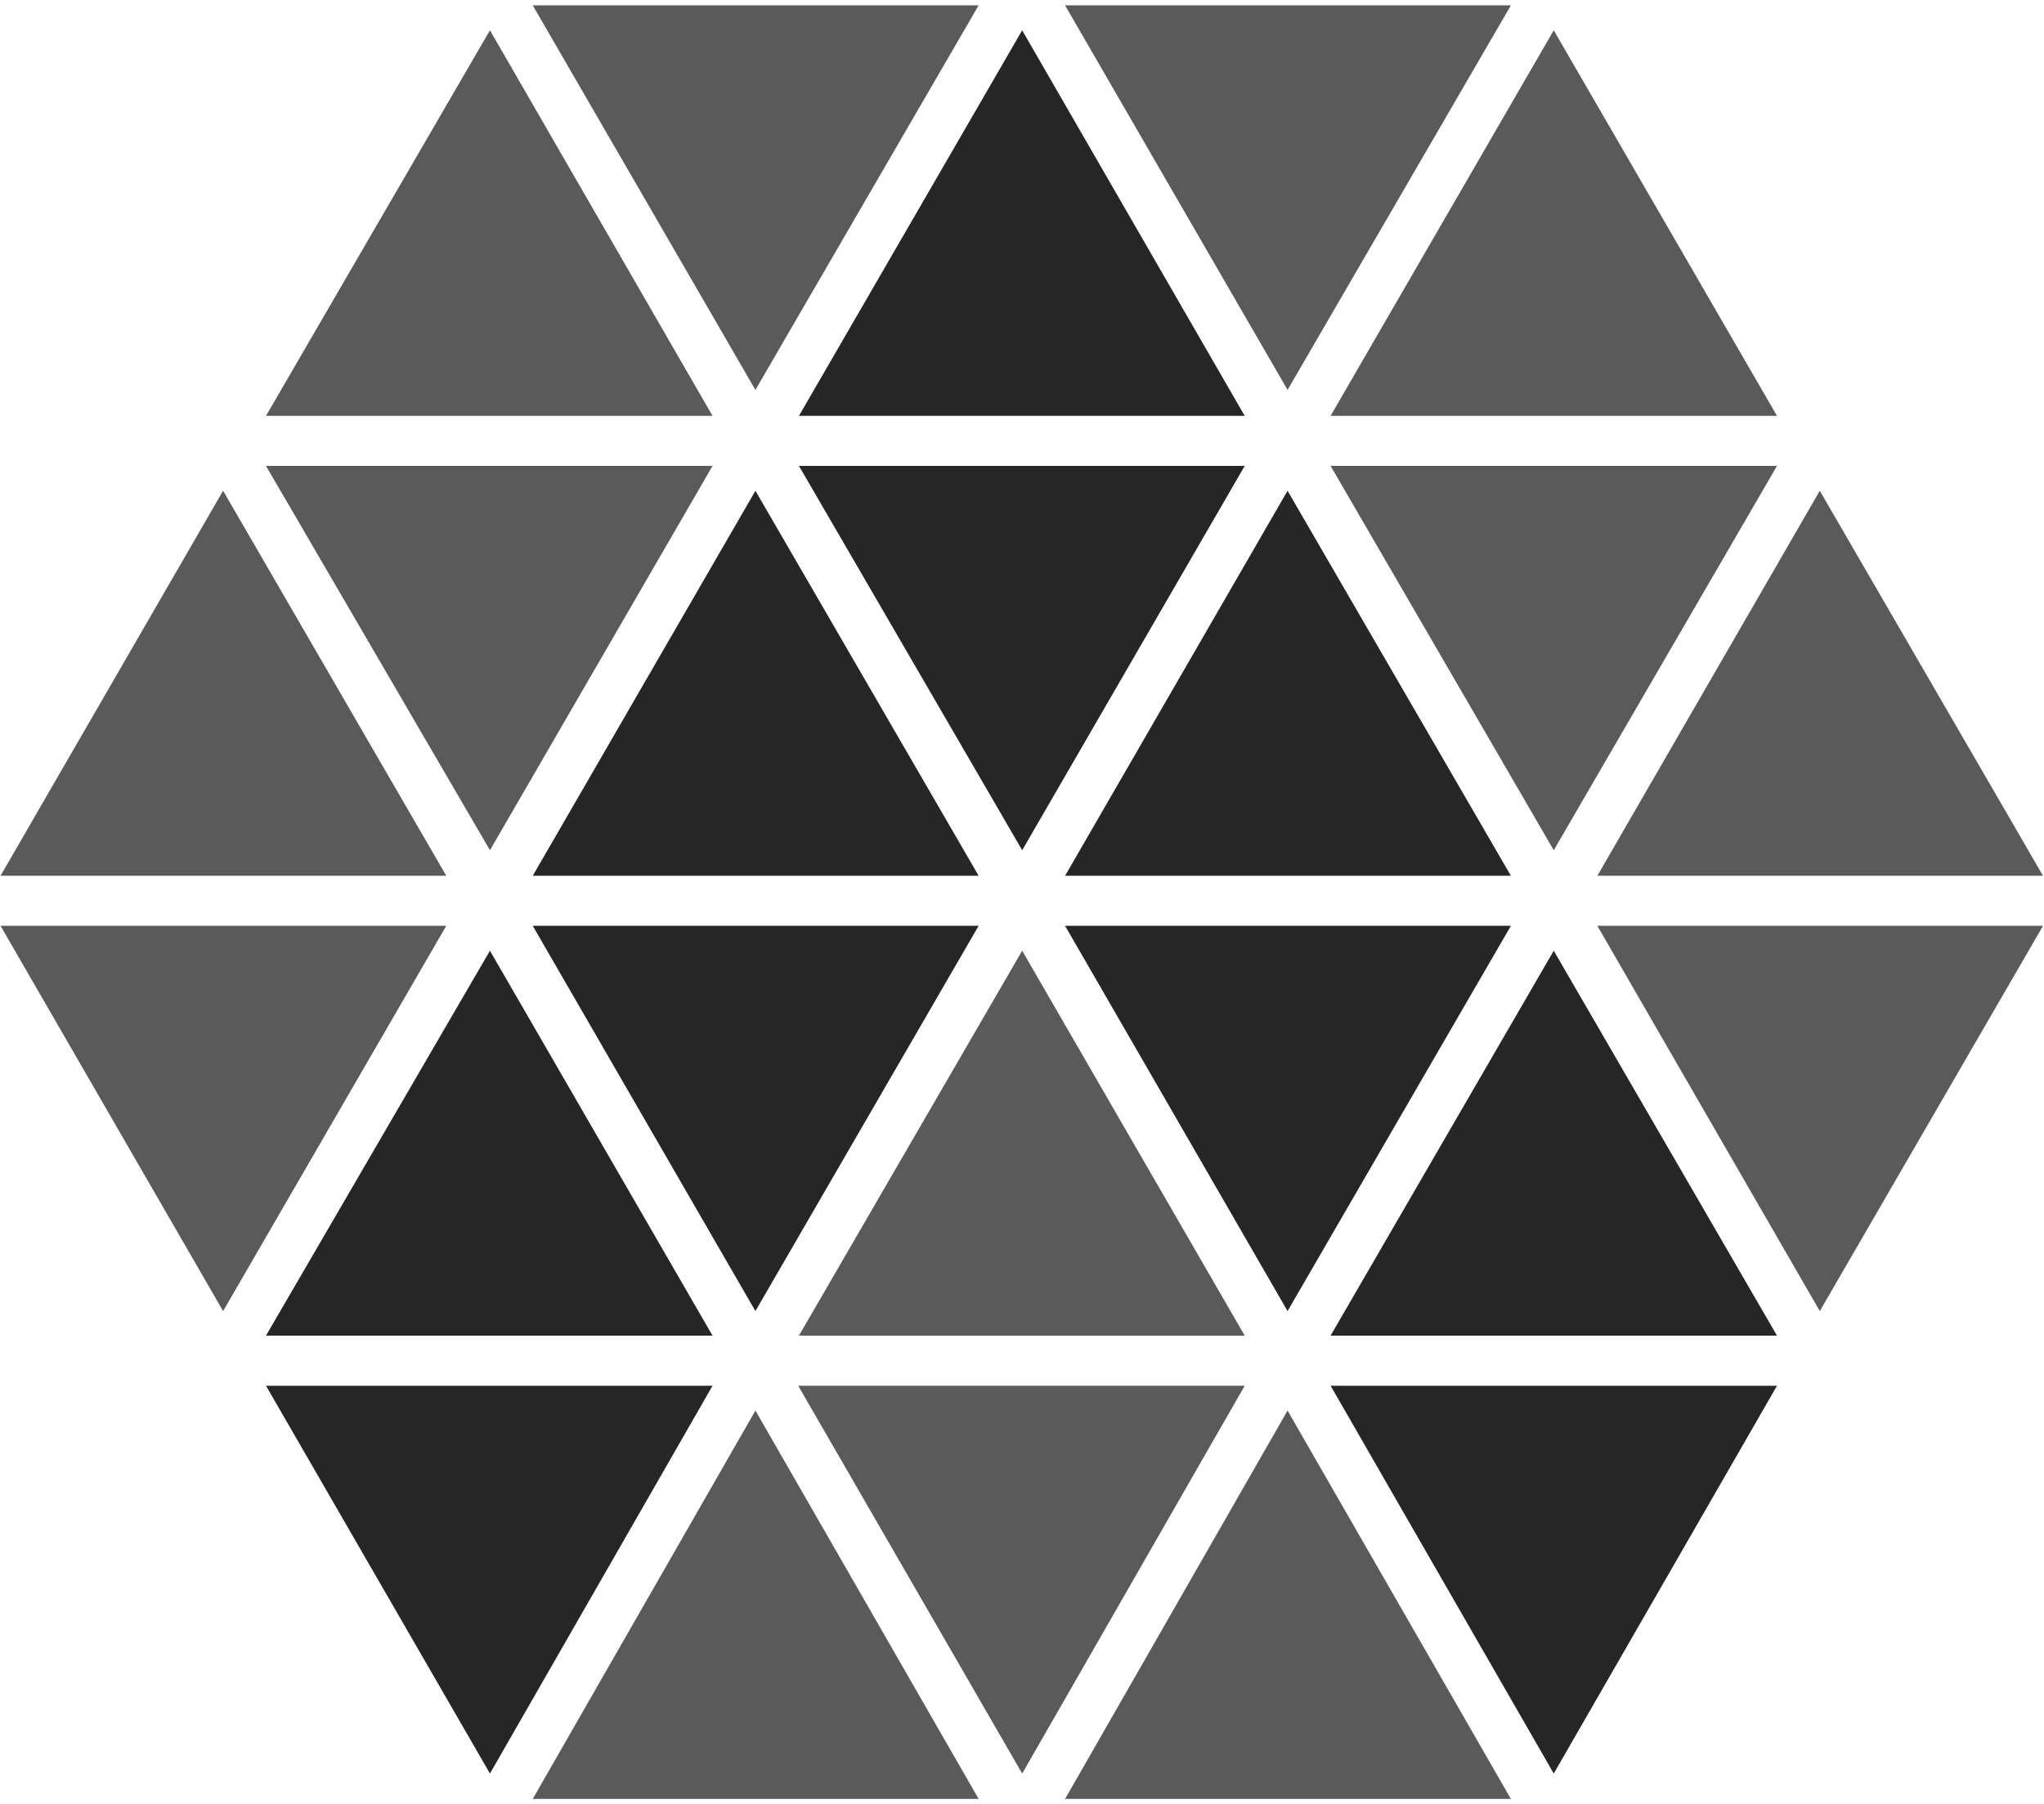 <?xml version="1.0" encoding="UTF-8" standalone="no"?>
<svg width="256px" height="226px" viewBox="0 0 256 226" version="1.1" xmlns="http://www.w3.org/2000/svg" xmlns:xlink="http://www.w3.org/1999/xlink" preserveAspectRatio="xMidYMid">
	<g>
		<path d="M155.894,58.366 L100.062,58.366 L128.023,106.513 L155.894,58.366" fill="rgb(38,38,38)"></path>
		<path d="M94.613,61.48 L66.724,109.712 L122.569,109.712 L94.613,61.48" fill="rgb(38,38,38)"></path>
		<path d="M122.568,115.98 L66.722,115.98 L94.611,164.246 L122.568,115.98" fill="rgb(38,38,38)"></path>
		<path d="M61.363,119.1 L33.314,167.32 L89.24,167.32 L61.363,119.1" fill="rgb(38,38,38)"></path>
		<path d="M161.26,61.48 L133.395,109.712 L189.23,109.712 L161.26,61.48" fill="rgb(38,38,38)"></path>
		<path d="M189.232,115.98 L133.393,115.98 L161.261,164.246 L189.232,115.98" fill="rgb(38,38,38)"></path>
		<path d="M128.022,3.795 L100.064,52.097 L155.893,52.097 L128.022,3.795" fill="rgb(38,38,38)"></path>
		<path d="M89.241,173.6 L33.314,173.6 L61.364,222.182 L89.241,173.6" fill="rgb(38,38,38)"></path>
		<path d="M194.598,119.1 L166.649,167.32 L222.557,167.32 L194.598,119.1" fill="rgb(38,38,38)"></path>
		<path d="M222.559,173.6 L166.65,173.6 L194.599,222.182 L222.559,173.6" fill="rgb(38,38,38)"></path>
		<path d="M128.022,119.1 L100.064,167.32 L155.893,167.32 L128.022,119.1" fill="rgb(90,90,90)"></path>
		<path d="M89.241,58.366 L33.314,58.366 L61.364,106.513 L89.241,58.366" fill="rgb(90,90,90)"></path>
		<path d="M0.066,109.711 L55.892,109.711 L27.942,61.479 L0.066,109.711" fill="rgb(90,90,90)"></path>
		<path d="M27.942,164.247 L55.892,115.981 L0.066,115.981 L27.942,164.247" fill="rgb(90,90,90)"></path>
		<path d="M227.919,61.48 L200.06,109.712 L255.877,109.712 L227.919,61.48" fill="rgb(90,90,90)"></path>
		<path d="M255.879,115.98 L200.059,115.98 L227.921,164.246 L255.879,115.98" fill="rgb(90,90,90)"></path>
		<path d="M189.232,0.669 L133.393,0.669 L161.261,48.847 L189.232,0.669" fill="rgb(90,90,90)"></path>
		<path d="M155.894,173.6 L99.973,173.6 L128.023,222.182 L155.894,173.6" fill="rgb(90,90,90)"></path>
		<path d="M161.26,176.709 L133.395,225.361 L189.23,225.361 L161.26,176.709" fill="rgb(90,90,90)"></path>
		<path d="M122.568,0.669 L66.722,0.669 L94.611,48.847 L122.568,0.669" fill="rgb(90,90,90)"></path>
		<path d="M61.363,3.795 L33.314,52.097 L89.24,52.097 L61.363,3.795" fill="rgb(90,90,90)"></path>
		<path d="M194.598,3.795 L166.649,52.097 L222.557,52.097 L194.598,3.795" fill="rgb(90,90,90)"></path>
		<path d="M222.559,58.366 L166.65,58.366 L194.599,106.513 L222.559,58.366" fill="rgb(90,90,90)"></path>
		<path d="M94.613,176.709 L66.724,225.361 L122.569,225.361 L94.613,176.709" fill="rgb(90,90,90)"></path>
	</g>
</svg>